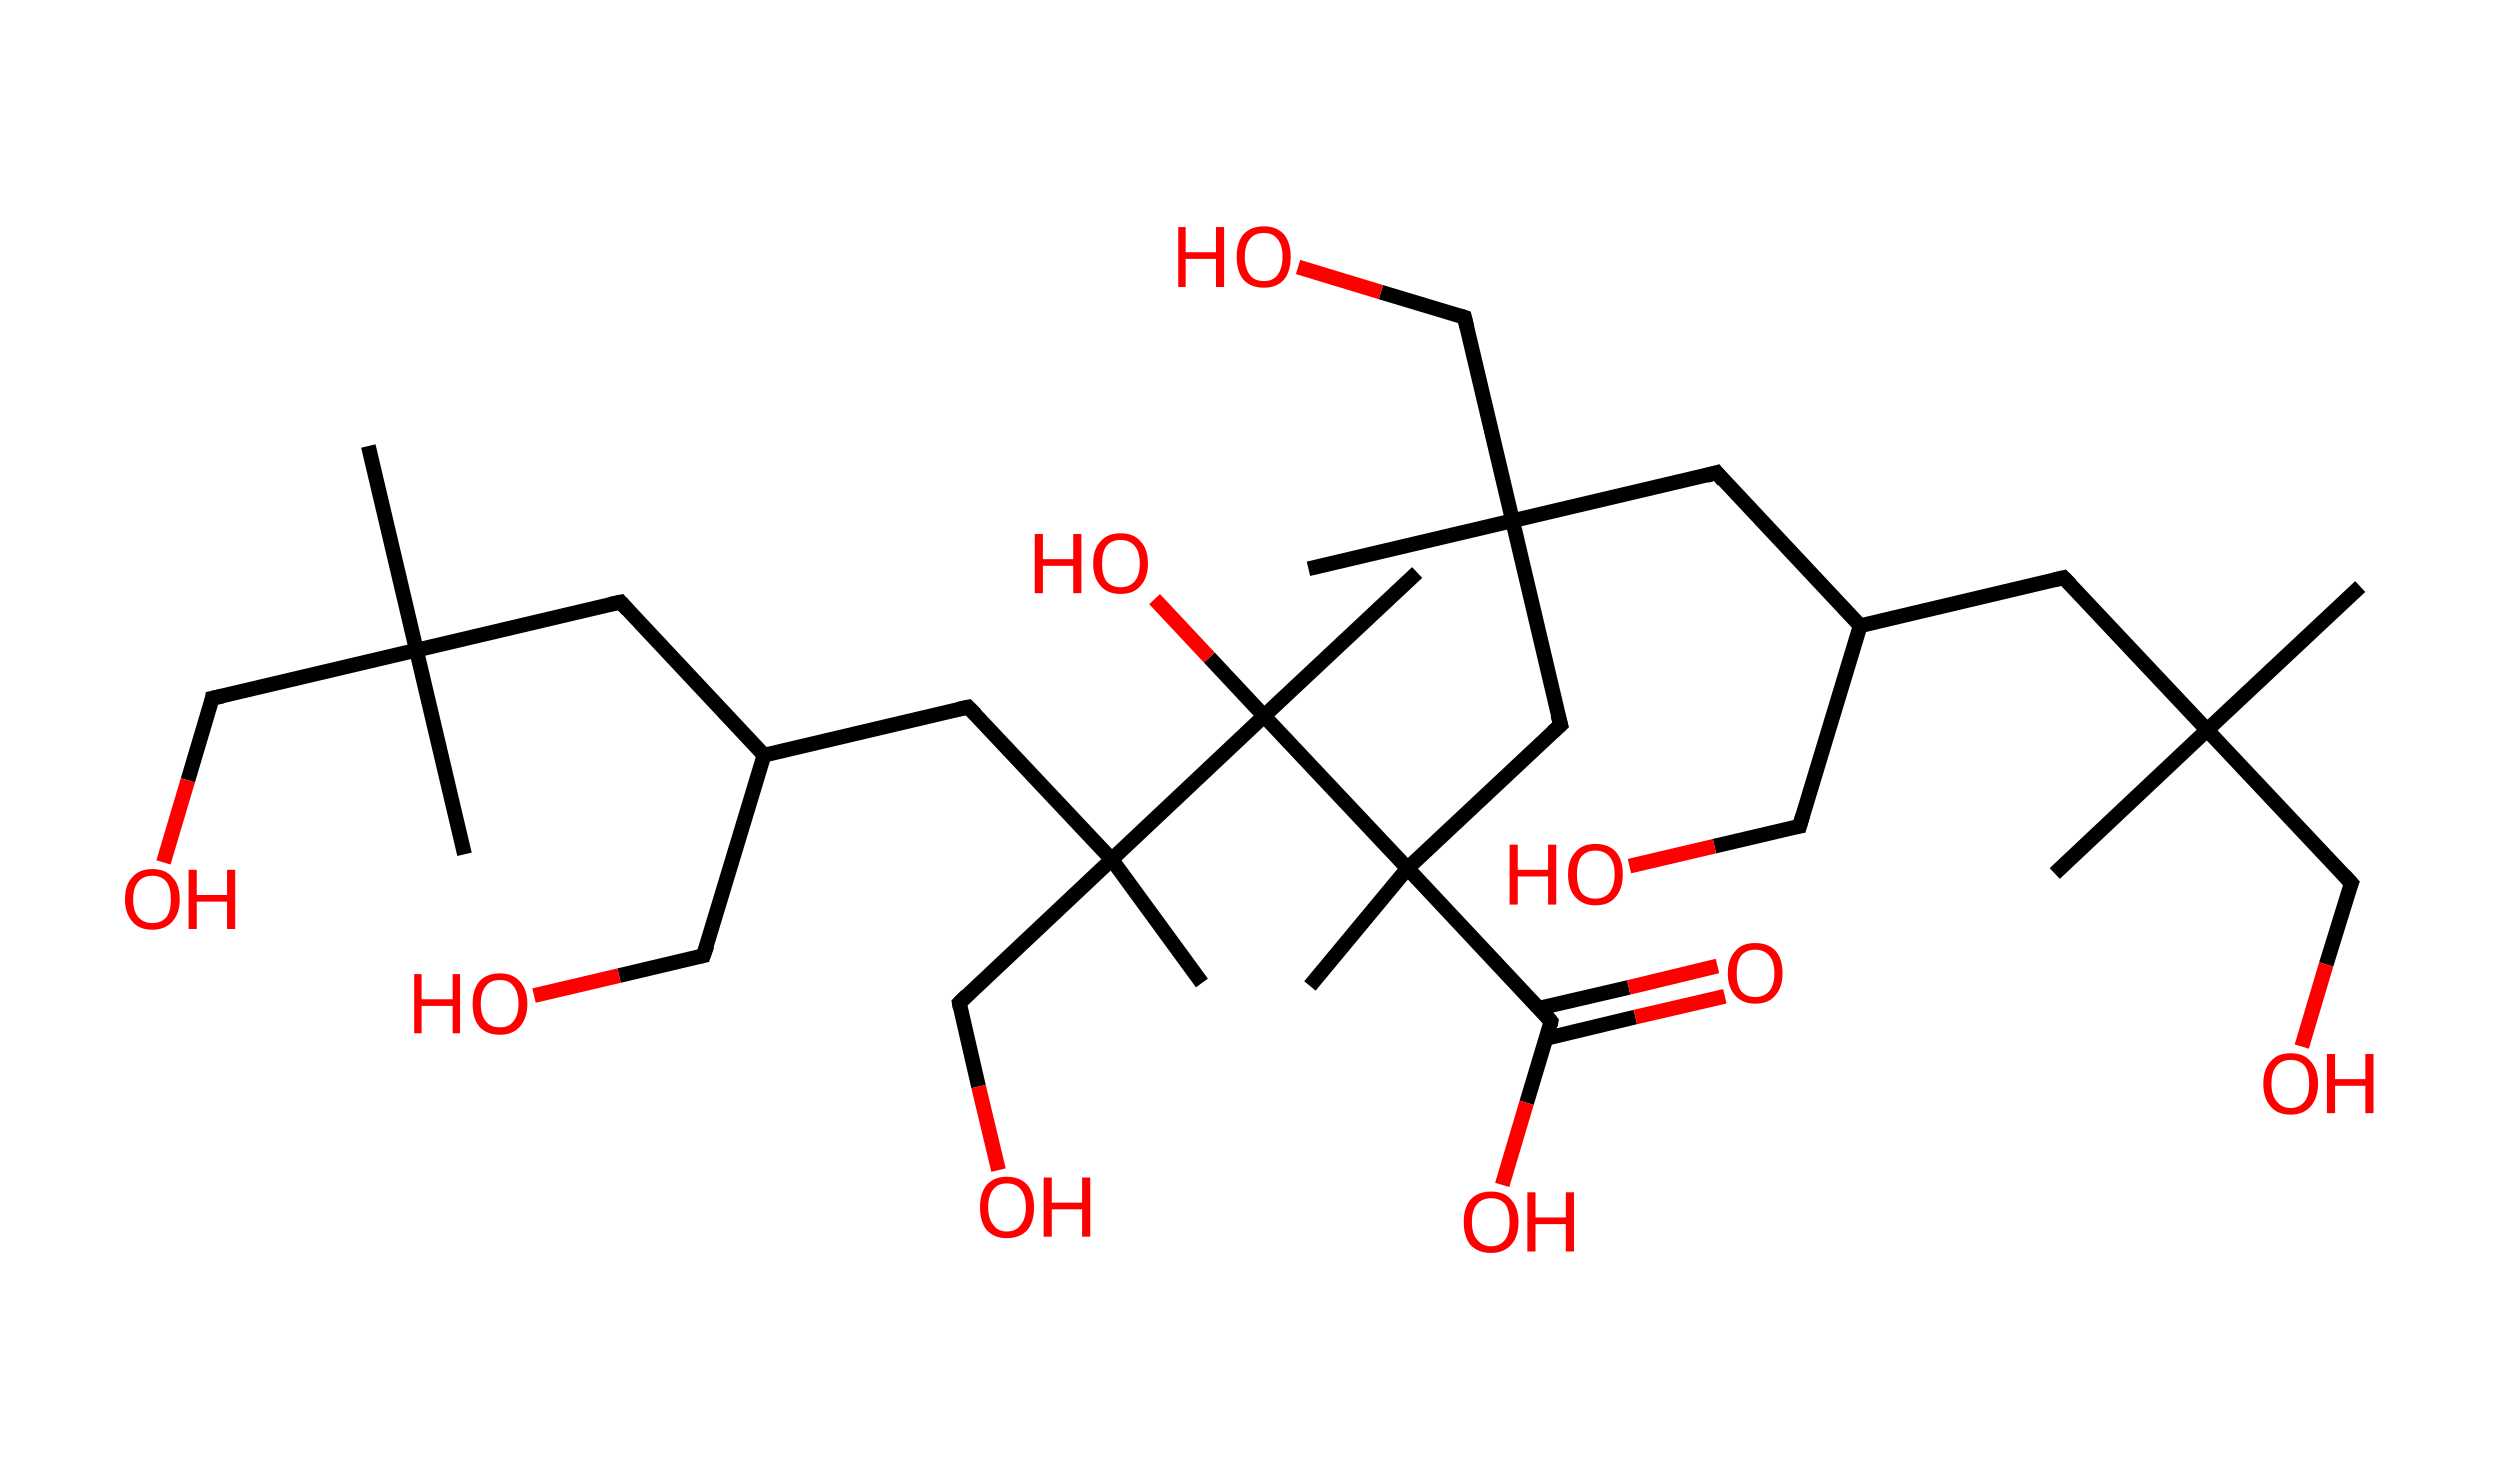 <?xml version='1.0' encoding='ASCII' standalone='yes'?>
<svg xmlns="http://www.w3.org/2000/svg" xmlns:rdkit="http://www.rdkit.org/xml" xmlns:xlink="http://www.w3.org/1999/xlink" version="1.1" baseProfile="full" xml:space="preserve" width="338px" height="200px" viewBox="0 0 338 200">
<!-- END OF HEADER -->
<rect style="opacity:1.0;fill:#FFFFFF;stroke:none" width="338.0" height="200.0" x="0.0" y="0.0"> </rect>
<path class="bond-0 atom-0 atom-1" d="M 319.1,79.3 L 298.4,98.7" style="fill:none;fill-rule:evenodd;stroke:#000000;stroke-width:2.0px;stroke-linecap:butt;stroke-linejoin:miter;stroke-opacity:1"/>
<path class="bond-1 atom-1 atom-2" d="M 298.4,98.7 L 277.8,118.1" style="fill:none;fill-rule:evenodd;stroke:#000000;stroke-width:2.0px;stroke-linecap:butt;stroke-linejoin:miter;stroke-opacity:1"/>
<path class="bond-2 atom-1 atom-3" d="M 298.4,98.7 L 317.9,119.4" style="fill:none;fill-rule:evenodd;stroke:#000000;stroke-width:2.0px;stroke-linecap:butt;stroke-linejoin:miter;stroke-opacity:1"/>
<path class="bond-3 atom-3 atom-4" d="M 317.9,119.4 L 314.5,130.4" style="fill:none;fill-rule:evenodd;stroke:#000000;stroke-width:2.0px;stroke-linecap:butt;stroke-linejoin:miter;stroke-opacity:1"/>
<path class="bond-3 atom-3 atom-4" d="M 314.5,130.4 L 311.2,141.5" style="fill:none;fill-rule:evenodd;stroke:#FF0000;stroke-width:2.0px;stroke-linecap:butt;stroke-linejoin:miter;stroke-opacity:1"/>
<path class="bond-4 atom-1 atom-5" d="M 298.4,98.7 L 279.0,78.1" style="fill:none;fill-rule:evenodd;stroke:#000000;stroke-width:2.0px;stroke-linecap:butt;stroke-linejoin:miter;stroke-opacity:1"/>
<path class="bond-5 atom-5 atom-6" d="M 279.0,78.1 L 251.5,84.6" style="fill:none;fill-rule:evenodd;stroke:#000000;stroke-width:2.0px;stroke-linecap:butt;stroke-linejoin:miter;stroke-opacity:1"/>
<path class="bond-6 atom-6 atom-7" d="M 251.5,84.6 L 243.3,111.7" style="fill:none;fill-rule:evenodd;stroke:#000000;stroke-width:2.0px;stroke-linecap:butt;stroke-linejoin:miter;stroke-opacity:1"/>
<path class="bond-7 atom-7 atom-8" d="M 243.3,111.7 L 231.8,114.4" style="fill:none;fill-rule:evenodd;stroke:#000000;stroke-width:2.0px;stroke-linecap:butt;stroke-linejoin:miter;stroke-opacity:1"/>
<path class="bond-7 atom-7 atom-8" d="M 231.8,114.4 L 220.3,117.1" style="fill:none;fill-rule:evenodd;stroke:#FF0000;stroke-width:2.0px;stroke-linecap:butt;stroke-linejoin:miter;stroke-opacity:1"/>
<path class="bond-8 atom-6 atom-9" d="M 251.5,84.6 L 232.1,63.9" style="fill:none;fill-rule:evenodd;stroke:#000000;stroke-width:2.0px;stroke-linecap:butt;stroke-linejoin:miter;stroke-opacity:1"/>
<path class="bond-9 atom-9 atom-10" d="M 232.1,63.9 L 204.5,70.4" style="fill:none;fill-rule:evenodd;stroke:#000000;stroke-width:2.0px;stroke-linecap:butt;stroke-linejoin:miter;stroke-opacity:1"/>
<path class="bond-10 atom-10 atom-11" d="M 204.5,70.4 L 176.9,76.9" style="fill:none;fill-rule:evenodd;stroke:#000000;stroke-width:2.0px;stroke-linecap:butt;stroke-linejoin:miter;stroke-opacity:1"/>
<path class="bond-11 atom-10 atom-12" d="M 204.5,70.4 L 198.0,42.9" style="fill:none;fill-rule:evenodd;stroke:#000000;stroke-width:2.0px;stroke-linecap:butt;stroke-linejoin:miter;stroke-opacity:1"/>
<path class="bond-12 atom-12 atom-13" d="M 198.0,42.9 L 186.7,39.5" style="fill:none;fill-rule:evenodd;stroke:#000000;stroke-width:2.0px;stroke-linecap:butt;stroke-linejoin:miter;stroke-opacity:1"/>
<path class="bond-12 atom-12 atom-13" d="M 186.7,39.5 L 175.5,36.1" style="fill:none;fill-rule:evenodd;stroke:#FF0000;stroke-width:2.0px;stroke-linecap:butt;stroke-linejoin:miter;stroke-opacity:1"/>
<path class="bond-13 atom-10 atom-14" d="M 204.5,70.4 L 211.0,98.0" style="fill:none;fill-rule:evenodd;stroke:#000000;stroke-width:2.0px;stroke-linecap:butt;stroke-linejoin:miter;stroke-opacity:1"/>
<path class="bond-14 atom-14 atom-15" d="M 211.0,98.0 L 190.3,117.4" style="fill:none;fill-rule:evenodd;stroke:#000000;stroke-width:2.0px;stroke-linecap:butt;stroke-linejoin:miter;stroke-opacity:1"/>
<path class="bond-15 atom-15 atom-16" d="M 190.3,117.4 L 177.1,133.3" style="fill:none;fill-rule:evenodd;stroke:#000000;stroke-width:2.0px;stroke-linecap:butt;stroke-linejoin:miter;stroke-opacity:1"/>
<path class="bond-16 atom-15 atom-17" d="M 190.3,117.4 L 209.7,138.1" style="fill:none;fill-rule:evenodd;stroke:#000000;stroke-width:2.0px;stroke-linecap:butt;stroke-linejoin:miter;stroke-opacity:1"/>
<path class="bond-17 atom-17 atom-18" d="M 209.0,140.4 L 221.1,137.5" style="fill:none;fill-rule:evenodd;stroke:#000000;stroke-width:2.0px;stroke-linecap:butt;stroke-linejoin:miter;stroke-opacity:1"/>
<path class="bond-17 atom-17 atom-18" d="M 221.1,137.5 L 233.2,134.7" style="fill:none;fill-rule:evenodd;stroke:#FF0000;stroke-width:2.0px;stroke-linecap:butt;stroke-linejoin:miter;stroke-opacity:1"/>
<path class="bond-17 atom-17 atom-18" d="M 208.1,136.3 L 220.2,133.5" style="fill:none;fill-rule:evenodd;stroke:#000000;stroke-width:2.0px;stroke-linecap:butt;stroke-linejoin:miter;stroke-opacity:1"/>
<path class="bond-17 atom-17 atom-18" d="M 220.2,133.5 L 232.2,130.6" style="fill:none;fill-rule:evenodd;stroke:#FF0000;stroke-width:2.0px;stroke-linecap:butt;stroke-linejoin:miter;stroke-opacity:1"/>
<path class="bond-18 atom-17 atom-19" d="M 209.7,138.1 L 206.4,149.1" style="fill:none;fill-rule:evenodd;stroke:#000000;stroke-width:2.0px;stroke-linecap:butt;stroke-linejoin:miter;stroke-opacity:1"/>
<path class="bond-18 atom-17 atom-19" d="M 206.4,149.1 L 203.1,160.2" style="fill:none;fill-rule:evenodd;stroke:#FF0000;stroke-width:2.0px;stroke-linecap:butt;stroke-linejoin:miter;stroke-opacity:1"/>
<path class="bond-19 atom-15 atom-20" d="M 190.3,117.4 L 170.9,96.8" style="fill:none;fill-rule:evenodd;stroke:#000000;stroke-width:2.0px;stroke-linecap:butt;stroke-linejoin:miter;stroke-opacity:1"/>
<path class="bond-20 atom-20 atom-21" d="M 170.9,96.8 L 191.6,77.4" style="fill:none;fill-rule:evenodd;stroke:#000000;stroke-width:2.0px;stroke-linecap:butt;stroke-linejoin:miter;stroke-opacity:1"/>
<path class="bond-21 atom-20 atom-22" d="M 170.9,96.8 L 163.5,88.9" style="fill:none;fill-rule:evenodd;stroke:#000000;stroke-width:2.0px;stroke-linecap:butt;stroke-linejoin:miter;stroke-opacity:1"/>
<path class="bond-21 atom-20 atom-22" d="M 163.5,88.9 L 156.1,81.0" style="fill:none;fill-rule:evenodd;stroke:#FF0000;stroke-width:2.0px;stroke-linecap:butt;stroke-linejoin:miter;stroke-opacity:1"/>
<path class="bond-22 atom-20 atom-23" d="M 170.9,96.8 L 150.3,116.2" style="fill:none;fill-rule:evenodd;stroke:#000000;stroke-width:2.0px;stroke-linecap:butt;stroke-linejoin:miter;stroke-opacity:1"/>
<path class="bond-23 atom-23 atom-24" d="M 150.3,116.2 L 162.5,132.9" style="fill:none;fill-rule:evenodd;stroke:#000000;stroke-width:2.0px;stroke-linecap:butt;stroke-linejoin:miter;stroke-opacity:1"/>
<path class="bond-24 atom-23 atom-25" d="M 150.3,116.2 L 129.7,135.6" style="fill:none;fill-rule:evenodd;stroke:#000000;stroke-width:2.0px;stroke-linecap:butt;stroke-linejoin:miter;stroke-opacity:1"/>
<path class="bond-25 atom-25 atom-26" d="M 129.7,135.6 L 132.3,146.9" style="fill:none;fill-rule:evenodd;stroke:#000000;stroke-width:2.0px;stroke-linecap:butt;stroke-linejoin:miter;stroke-opacity:1"/>
<path class="bond-25 atom-25 atom-26" d="M 132.3,146.9 L 135.0,158.2" style="fill:none;fill-rule:evenodd;stroke:#FF0000;stroke-width:2.0px;stroke-linecap:butt;stroke-linejoin:miter;stroke-opacity:1"/>
<path class="bond-26 atom-23 atom-27" d="M 150.3,116.2 L 130.9,95.6" style="fill:none;fill-rule:evenodd;stroke:#000000;stroke-width:2.0px;stroke-linecap:butt;stroke-linejoin:miter;stroke-opacity:1"/>
<path class="bond-27 atom-27 atom-28" d="M 130.9,95.6 L 103.3,102.1" style="fill:none;fill-rule:evenodd;stroke:#000000;stroke-width:2.0px;stroke-linecap:butt;stroke-linejoin:miter;stroke-opacity:1"/>
<path class="bond-28 atom-28 atom-29" d="M 103.3,102.1 L 95.1,129.2" style="fill:none;fill-rule:evenodd;stroke:#000000;stroke-width:2.0px;stroke-linecap:butt;stroke-linejoin:miter;stroke-opacity:1"/>
<path class="bond-29 atom-29 atom-30" d="M 95.1,129.2 L 83.7,131.9" style="fill:none;fill-rule:evenodd;stroke:#000000;stroke-width:2.0px;stroke-linecap:butt;stroke-linejoin:miter;stroke-opacity:1"/>
<path class="bond-29 atom-29 atom-30" d="M 83.7,131.9 L 72.2,134.6" style="fill:none;fill-rule:evenodd;stroke:#FF0000;stroke-width:2.0px;stroke-linecap:butt;stroke-linejoin:miter;stroke-opacity:1"/>
<path class="bond-30 atom-28 atom-31" d="M 103.3,102.1 L 83.9,81.4" style="fill:none;fill-rule:evenodd;stroke:#000000;stroke-width:2.0px;stroke-linecap:butt;stroke-linejoin:miter;stroke-opacity:1"/>
<path class="bond-31 atom-31 atom-32" d="M 83.9,81.4 L 56.3,87.9" style="fill:none;fill-rule:evenodd;stroke:#000000;stroke-width:2.0px;stroke-linecap:butt;stroke-linejoin:miter;stroke-opacity:1"/>
<path class="bond-32 atom-32 atom-33" d="M 56.3,87.9 L 62.8,115.5" style="fill:none;fill-rule:evenodd;stroke:#000000;stroke-width:2.0px;stroke-linecap:butt;stroke-linejoin:miter;stroke-opacity:1"/>
<path class="bond-33 atom-32 atom-34" d="M 56.3,87.9 L 49.8,60.3" style="fill:none;fill-rule:evenodd;stroke:#000000;stroke-width:2.0px;stroke-linecap:butt;stroke-linejoin:miter;stroke-opacity:1"/>
<path class="bond-34 atom-32 atom-35" d="M 56.3,87.9 L 28.7,94.4" style="fill:none;fill-rule:evenodd;stroke:#000000;stroke-width:2.0px;stroke-linecap:butt;stroke-linejoin:miter;stroke-opacity:1"/>
<path class="bond-35 atom-35 atom-36" d="M 28.7,94.4 L 25.4,105.5" style="fill:none;fill-rule:evenodd;stroke:#000000;stroke-width:2.0px;stroke-linecap:butt;stroke-linejoin:miter;stroke-opacity:1"/>
<path class="bond-35 atom-35 atom-36" d="M 25.4,105.5 L 22.1,116.6" style="fill:none;fill-rule:evenodd;stroke:#FF0000;stroke-width:2.0px;stroke-linecap:butt;stroke-linejoin:miter;stroke-opacity:1"/>
<path d="M 316.9,118.3 L 317.9,119.4 L 317.7,119.9" style="fill:none;stroke:#000000;stroke-width:2.0px;stroke-linecap:butt;stroke-linejoin:miter;stroke-opacity:1;"/>
<path d="M 280.0,79.1 L 279.0,78.1 L 277.7,78.4" style="fill:none;stroke:#000000;stroke-width:2.0px;stroke-linecap:butt;stroke-linejoin:miter;stroke-opacity:1;"/>
<path d="M 243.7,110.3 L 243.3,111.7 L 242.7,111.8" style="fill:none;stroke:#000000;stroke-width:2.0px;stroke-linecap:butt;stroke-linejoin:miter;stroke-opacity:1;"/>
<path d="M 233.0,65.0 L 232.1,63.9 L 230.7,64.3" style="fill:none;stroke:#000000;stroke-width:2.0px;stroke-linecap:butt;stroke-linejoin:miter;stroke-opacity:1;"/>
<path d="M 198.3,44.2 L 198.0,42.9 L 197.4,42.7" style="fill:none;stroke:#000000;stroke-width:2.0px;stroke-linecap:butt;stroke-linejoin:miter;stroke-opacity:1;"/>
<path d="M 210.6,96.6 L 211.0,98.0 L 209.9,99.0" style="fill:none;stroke:#000000;stroke-width:2.0px;stroke-linecap:butt;stroke-linejoin:miter;stroke-opacity:1;"/>
<path d="M 208.8,137.0 L 209.7,138.1 L 209.6,138.6" style="fill:none;stroke:#000000;stroke-width:2.0px;stroke-linecap:butt;stroke-linejoin:miter;stroke-opacity:1;"/>
<path d="M 130.7,134.6 L 129.7,135.6 L 129.8,136.2" style="fill:none;stroke:#000000;stroke-width:2.0px;stroke-linecap:butt;stroke-linejoin:miter;stroke-opacity:1;"/>
<path d="M 131.9,96.6 L 130.9,95.6 L 129.5,95.9" style="fill:none;stroke:#000000;stroke-width:2.0px;stroke-linecap:butt;stroke-linejoin:miter;stroke-opacity:1;"/>
<path d="M 95.6,127.8 L 95.1,129.2 L 94.6,129.3" style="fill:none;stroke:#000000;stroke-width:2.0px;stroke-linecap:butt;stroke-linejoin:miter;stroke-opacity:1;"/>
<path d="M 84.9,82.5 L 83.9,81.4 L 82.5,81.7" style="fill:none;stroke:#000000;stroke-width:2.0px;stroke-linecap:butt;stroke-linejoin:miter;stroke-opacity:1;"/>
<path d="M 30.1,94.1 L 28.7,94.4 L 28.6,95.0" style="fill:none;stroke:#000000;stroke-width:2.0px;stroke-linecap:butt;stroke-linejoin:miter;stroke-opacity:1;"/>
<path class="atom-4" d="M 306.0 146.5 Q 306.0 144.6, 307.0 143.5 Q 307.9 142.4, 309.7 142.4 Q 311.5 142.4, 312.4 143.5 Q 313.4 144.6, 313.4 146.5 Q 313.4 148.4, 312.4 149.6 Q 311.4 150.7, 309.7 150.7 Q 307.9 150.7, 307.0 149.6 Q 306.0 148.5, 306.0 146.5 M 309.7 149.8 Q 310.9 149.8, 311.6 148.9 Q 312.2 148.1, 312.2 146.5 Q 312.2 144.9, 311.6 144.1 Q 310.9 143.3, 309.7 143.3 Q 308.5 143.3, 307.8 144.1 Q 307.1 144.9, 307.1 146.5 Q 307.1 148.1, 307.8 148.9 Q 308.5 149.8, 309.7 149.8 " fill="#FF0000"/>
<path class="atom-4" d="M 314.6 142.5 L 315.7 142.5 L 315.7 145.9 L 319.8 145.9 L 319.8 142.5 L 320.9 142.5 L 320.9 150.5 L 319.8 150.5 L 319.8 146.8 L 315.7 146.8 L 315.7 150.5 L 314.6 150.5 L 314.6 142.5 " fill="#FF0000"/>
<path class="atom-8" d="M 204.1 114.2 L 205.2 114.2 L 205.2 117.6 L 209.3 117.6 L 209.3 114.2 L 210.4 114.2 L 210.4 122.3 L 209.3 122.3 L 209.3 118.5 L 205.2 118.5 L 205.2 122.3 L 204.1 122.3 L 204.1 114.2 " fill="#FF0000"/>
<path class="atom-8" d="M 212.0 118.2 Q 212.0 116.3, 213.0 115.2 Q 213.9 114.1, 215.7 114.1 Q 217.5 114.1, 218.5 115.2 Q 219.4 116.3, 219.4 118.2 Q 219.4 120.2, 218.4 121.3 Q 217.5 122.4, 215.7 122.4 Q 214.0 122.4, 213.0 121.3 Q 212.0 120.2, 212.0 118.2 M 215.7 121.5 Q 216.9 121.5, 217.6 120.7 Q 218.3 119.8, 218.3 118.2 Q 218.3 116.6, 217.6 115.8 Q 216.9 115.0, 215.7 115.0 Q 214.5 115.0, 213.8 115.8 Q 213.2 116.6, 213.2 118.2 Q 213.2 119.8, 213.8 120.7 Q 214.5 121.5, 215.7 121.5 " fill="#FF0000"/>
<path class="atom-13" d="M 159.3 30.7 L 160.3 30.7 L 160.3 34.1 L 164.4 34.1 L 164.4 30.7 L 165.5 30.7 L 165.5 38.8 L 164.4 38.8 L 164.4 35.0 L 160.3 35.0 L 160.3 38.8 L 159.3 38.8 L 159.3 30.7 " fill="#FF0000"/>
<path class="atom-13" d="M 167.2 34.7 Q 167.2 32.8, 168.1 31.7 Q 169.1 30.6, 170.9 30.6 Q 172.6 30.6, 173.6 31.7 Q 174.5 32.8, 174.5 34.7 Q 174.5 36.7, 173.6 37.8 Q 172.6 38.9, 170.9 38.9 Q 169.1 38.9, 168.1 37.8 Q 167.2 36.7, 167.2 34.7 M 170.9 38.0 Q 172.1 38.0, 172.7 37.2 Q 173.4 36.3, 173.4 34.7 Q 173.4 33.1, 172.7 32.3 Q 172.1 31.5, 170.9 31.5 Q 169.6 31.5, 169.0 32.3 Q 168.3 33.1, 168.3 34.7 Q 168.3 36.3, 169.0 37.2 Q 169.6 38.0, 170.9 38.0 " fill="#FF0000"/>
<path class="atom-18" d="M 233.6 131.6 Q 233.6 129.7, 234.6 128.6 Q 235.5 127.5, 237.3 127.5 Q 239.1 127.5, 240.1 128.6 Q 241.0 129.7, 241.0 131.6 Q 241.0 133.5, 240.0 134.6 Q 239.1 135.7, 237.3 135.7 Q 235.6 135.7, 234.6 134.6 Q 233.6 133.5, 233.6 131.6 M 237.3 134.8 Q 238.5 134.8, 239.2 134.0 Q 239.9 133.2, 239.9 131.6 Q 239.9 130.0, 239.2 129.2 Q 238.5 128.4, 237.3 128.4 Q 236.1 128.4, 235.4 129.2 Q 234.8 130.0, 234.8 131.6 Q 234.8 133.2, 235.4 134.0 Q 236.1 134.8, 237.3 134.8 " fill="#FF0000"/>
<path class="atom-19" d="M 197.9 165.2 Q 197.9 163.3, 198.8 162.2 Q 199.8 161.1, 201.6 161.1 Q 203.4 161.1, 204.3 162.2 Q 205.3 163.3, 205.3 165.2 Q 205.3 167.2, 204.3 168.3 Q 203.3 169.4, 201.6 169.4 Q 199.8 169.4, 198.8 168.3 Q 197.9 167.2, 197.9 165.2 M 201.6 168.5 Q 202.8 168.5, 203.5 167.6 Q 204.1 166.8, 204.1 165.2 Q 204.1 163.6, 203.5 162.8 Q 202.8 162.0, 201.6 162.0 Q 200.4 162.0, 199.7 162.8 Q 199.0 163.6, 199.0 165.2 Q 199.0 166.8, 199.7 167.6 Q 200.4 168.5, 201.6 168.5 " fill="#FF0000"/>
<path class="atom-19" d="M 206.5 161.2 L 207.6 161.2 L 207.6 164.6 L 211.7 164.6 L 211.7 161.2 L 212.8 161.2 L 212.8 169.2 L 211.7 169.2 L 211.7 165.5 L 207.6 165.5 L 207.6 169.2 L 206.5 169.2 L 206.5 161.2 " fill="#FF0000"/>
<path class="atom-22" d="M 139.9 72.2 L 141.0 72.2 L 141.0 75.6 L 145.1 75.6 L 145.1 72.2 L 146.2 72.2 L 146.2 80.2 L 145.1 80.2 L 145.1 76.5 L 141.0 76.5 L 141.0 80.2 L 139.9 80.2 L 139.9 72.2 " fill="#FF0000"/>
<path class="atom-22" d="M 147.8 76.2 Q 147.8 74.2, 148.8 73.2 Q 149.7 72.1, 151.5 72.1 Q 153.3 72.1, 154.2 73.2 Q 155.2 74.2, 155.2 76.2 Q 155.2 78.1, 154.2 79.2 Q 153.3 80.3, 151.5 80.3 Q 149.7 80.3, 148.8 79.2 Q 147.8 78.1, 147.8 76.2 M 151.5 79.4 Q 152.7 79.4, 153.4 78.6 Q 154.1 77.8, 154.1 76.2 Q 154.1 74.6, 153.4 73.8 Q 152.7 73.0, 151.5 73.0 Q 150.3 73.0, 149.6 73.8 Q 149.0 74.6, 149.0 76.2 Q 149.0 77.8, 149.6 78.6 Q 150.3 79.4, 151.5 79.4 " fill="#FF0000"/>
<path class="atom-26" d="M 132.5 163.2 Q 132.5 161.3, 133.4 160.2 Q 134.4 159.1, 136.1 159.1 Q 137.9 159.1, 138.9 160.2 Q 139.8 161.3, 139.8 163.2 Q 139.8 165.2, 138.9 166.3 Q 137.9 167.4, 136.1 167.4 Q 134.4 167.4, 133.4 166.3 Q 132.5 165.2, 132.5 163.2 M 136.1 166.5 Q 137.4 166.5, 138.0 165.6 Q 138.7 164.8, 138.7 163.2 Q 138.7 161.6, 138.0 160.8 Q 137.4 160.0, 136.1 160.0 Q 134.9 160.0, 134.3 160.8 Q 133.6 161.6, 133.6 163.2 Q 133.6 164.8, 134.3 165.6 Q 134.9 166.5, 136.1 166.5 " fill="#FF0000"/>
<path class="atom-26" d="M 141.1 159.2 L 142.2 159.2 L 142.2 162.6 L 146.3 162.6 L 146.3 159.2 L 147.4 159.2 L 147.4 167.2 L 146.3 167.2 L 146.3 163.5 L 142.2 163.5 L 142.2 167.2 L 141.1 167.2 L 141.1 159.2 " fill="#FF0000"/>
<path class="atom-30" d="M 56.0 131.7 L 57.0 131.7 L 57.0 135.1 L 61.2 135.1 L 61.2 131.7 L 62.2 131.7 L 62.2 139.7 L 61.2 139.7 L 61.2 136.0 L 57.0 136.0 L 57.0 139.7 L 56.0 139.7 L 56.0 131.7 " fill="#FF0000"/>
<path class="atom-30" d="M 63.9 135.7 Q 63.9 133.8, 64.8 132.7 Q 65.8 131.6, 67.6 131.6 Q 69.3 131.6, 70.3 132.7 Q 71.3 133.8, 71.3 135.7 Q 71.3 137.6, 70.3 138.8 Q 69.3 139.9, 67.6 139.9 Q 65.8 139.9, 64.8 138.8 Q 63.9 137.7, 63.9 135.7 M 67.6 138.9 Q 68.8 138.9, 69.4 138.1 Q 70.1 137.3, 70.1 135.7 Q 70.1 134.1, 69.4 133.3 Q 68.8 132.5, 67.6 132.5 Q 66.3 132.5, 65.7 133.3 Q 65.0 134.1, 65.0 135.7 Q 65.0 137.3, 65.7 138.1 Q 66.3 138.9, 67.6 138.9 " fill="#FF0000"/>
<path class="atom-36" d="M 16.9 121.6 Q 16.9 119.6, 17.9 118.6 Q 18.8 117.5, 20.6 117.5 Q 22.4 117.5, 23.3 118.6 Q 24.3 119.6, 24.3 121.6 Q 24.3 123.5, 23.3 124.6 Q 22.3 125.7, 20.6 125.7 Q 18.8 125.7, 17.9 124.6 Q 16.9 123.5, 16.9 121.6 M 20.6 124.8 Q 21.8 124.8, 22.5 124.0 Q 23.1 123.2, 23.1 121.6 Q 23.1 120.0, 22.5 119.2 Q 21.8 118.4, 20.6 118.4 Q 19.4 118.4, 18.7 119.2 Q 18.0 120.0, 18.0 121.6 Q 18.0 123.2, 18.7 124.0 Q 19.4 124.8, 20.6 124.8 " fill="#FF0000"/>
<path class="atom-36" d="M 25.5 117.6 L 26.6 117.6 L 26.6 121.0 L 30.7 121.0 L 30.7 117.6 L 31.8 117.6 L 31.8 125.6 L 30.7 125.6 L 30.7 121.9 L 26.6 121.9 L 26.6 125.6 L 25.5 125.6 L 25.5 117.6 " fill="#FF0000"/>
</svg>
